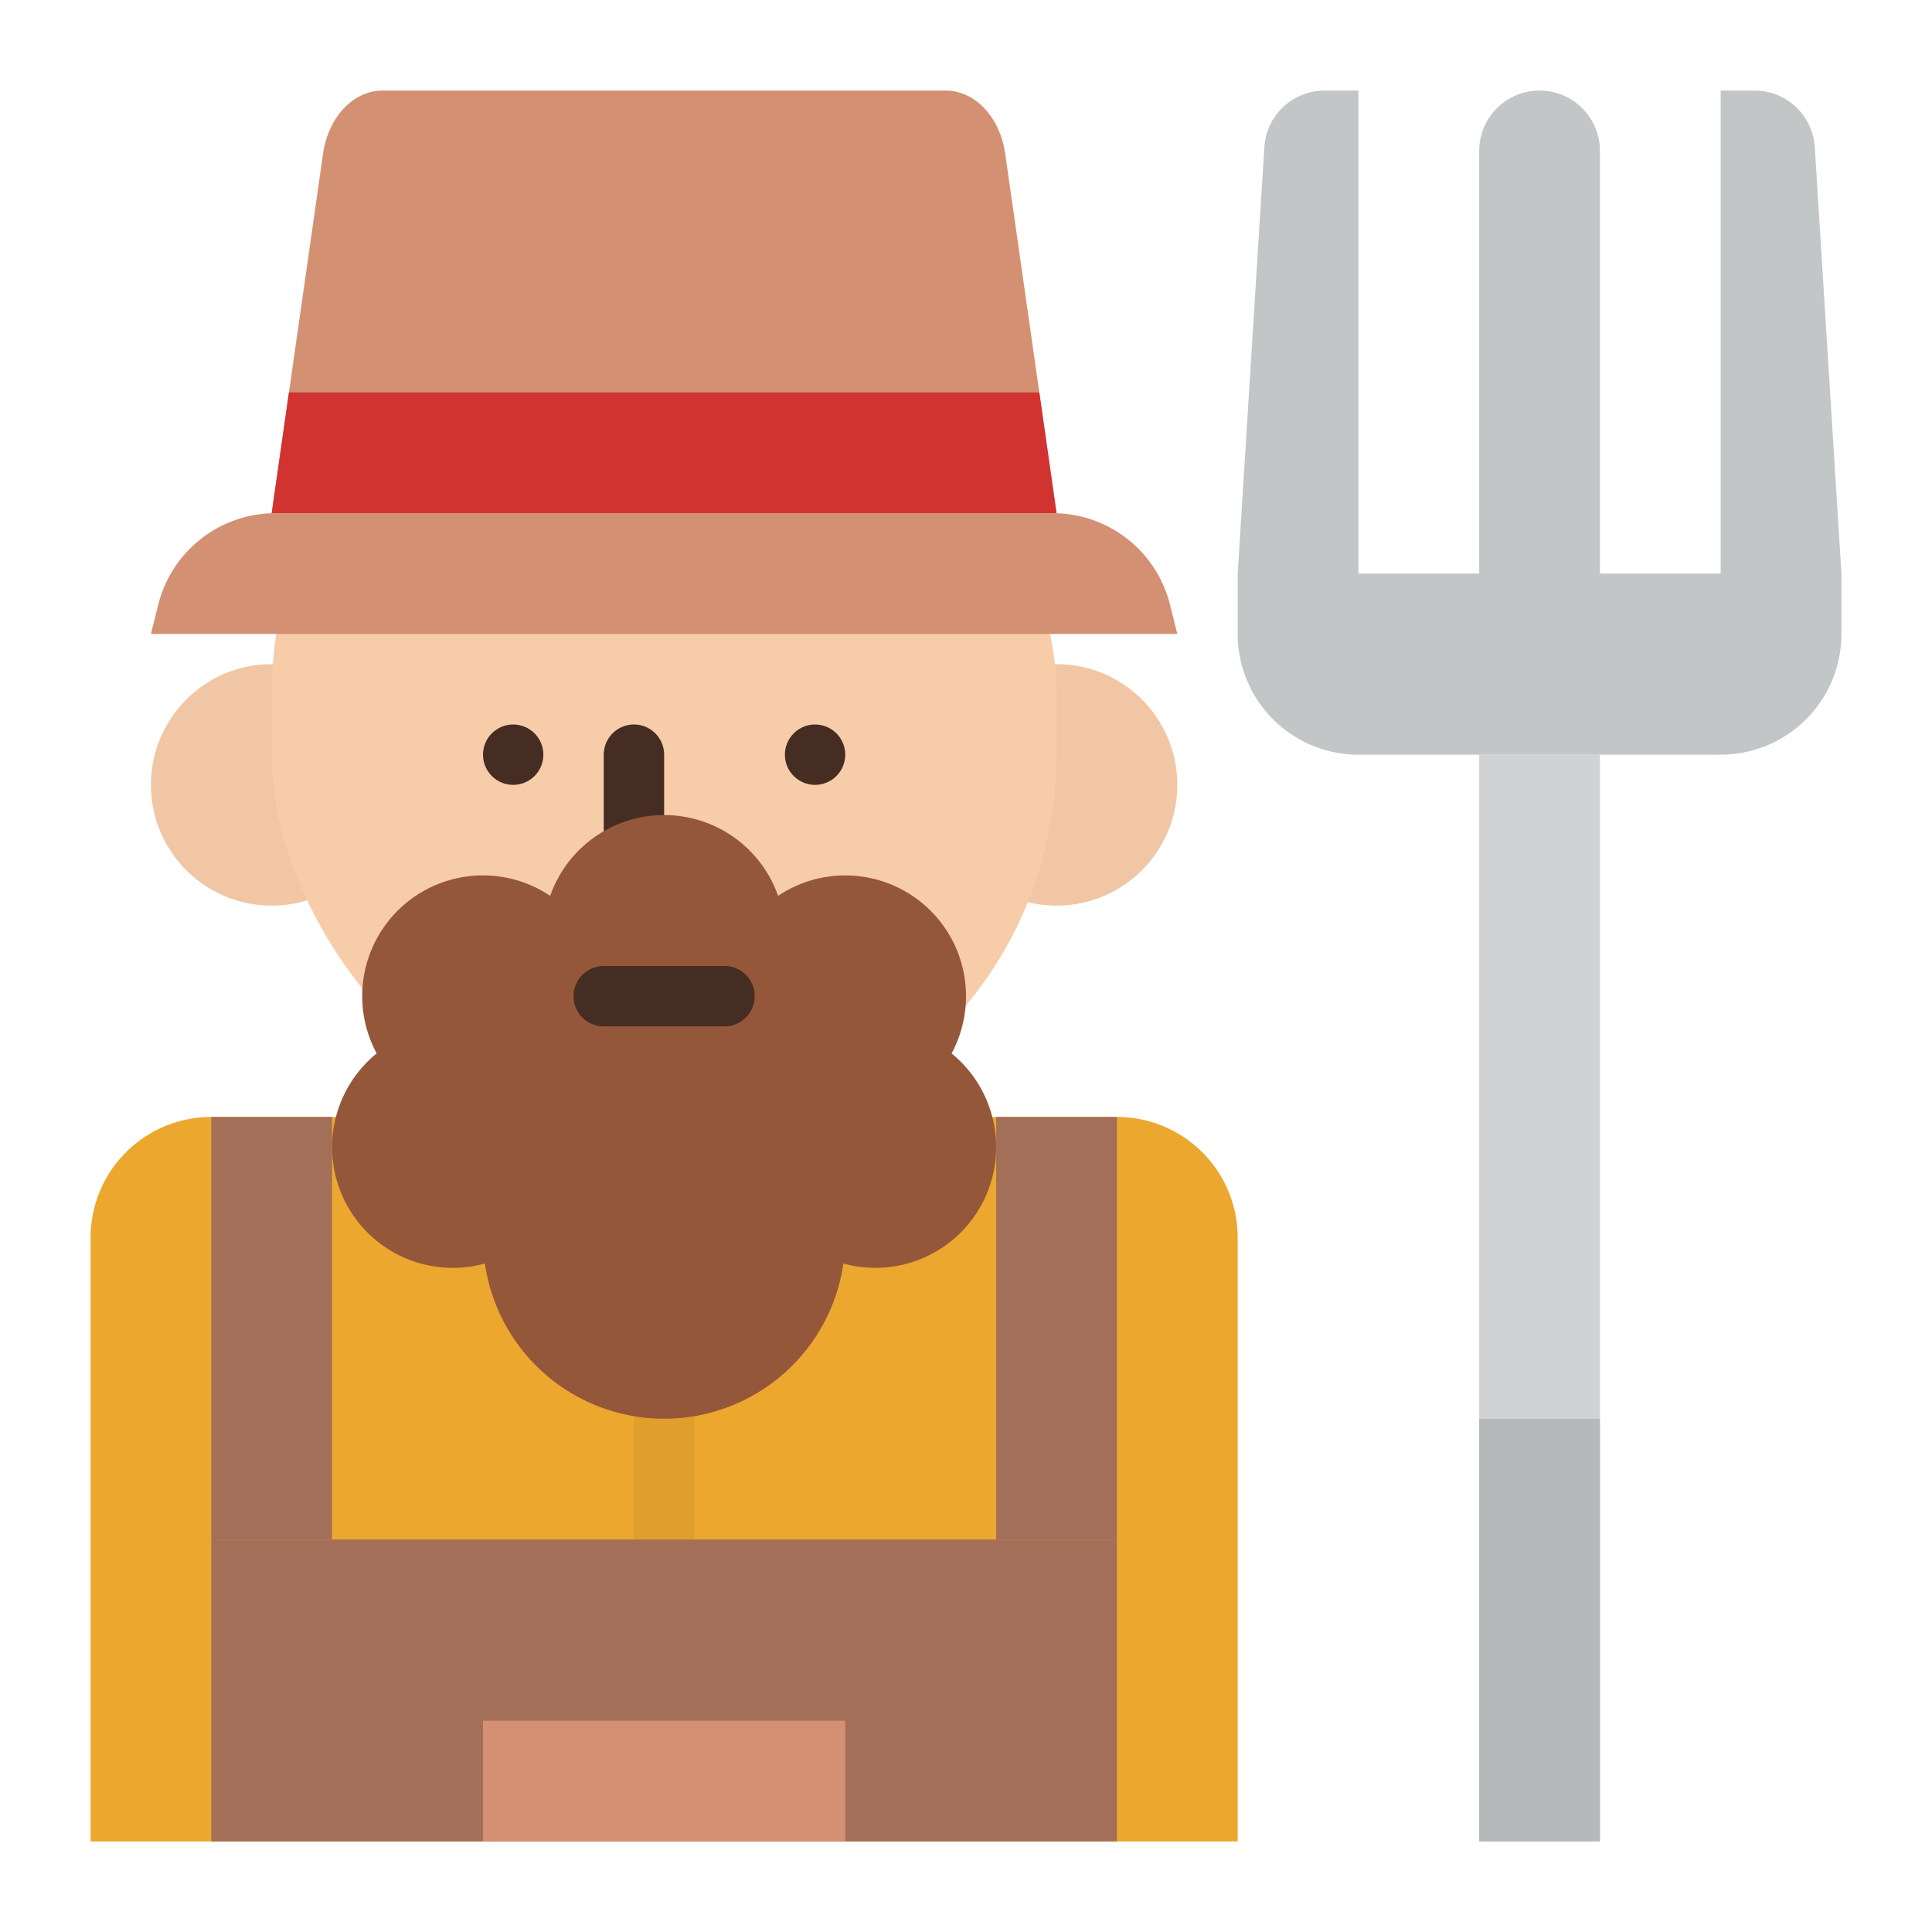 <svg id="Flat" height="512" viewBox="0 0 512 512" width="512" xmlns="http://www.w3.org/2000/svg"><path d="m56 296h240a32 32 0 0 1 32 32v160a0 0 0 0 1 0 0h-304a0 0 0 0 1 0 0v-160a32 32 0 0 1 32-32z" fill="#eba72e"/><path d="m264 296h32v112h-32z" fill="#a36f58"/><path d="m56 296h32v112h-32z" fill="#a36f58"/><path d="m168 368h16v48h-16z" fill="#e09f2c"/><path d="m392 200h32v288h-32z" fill="#d0d2d4"/><path d="m456 24v128h-32v-112a16 16 0 0 0 -16-16 16 16 0 0 0 -16 16v112h-32v-128h-8.969a16 16 0 0 0 -15.969 15l-7.062 113v16a32 32 0 0 0 32 32h96a32 32 0 0 0 32-32v-16l-7.062-113a16 16 0 0 0 -15.969-15z" fill="#c3c6c7"/><path d="m392 376h32v112h-32z" fill="#b6b9ba"/><path d="m56 408h240v80h-240z" fill="#a36f58"/><circle cx="72" cy="208" fill="#f0c6a4" r="32"/><circle cx="280" cy="208" fill="#f0c6a4" r="32"/><rect fill="#f7cca9" height="224" rx="104" width="208" x="72" y="80"/><g fill="#452d23"><circle cx="216" cy="200" r="8"/><circle cx="136" cy="200" r="8"/><path d="m168 232a8 8 0 0 1 -8-8v-24a8 8 0 0 1 16 0v24a8 8 0 0 1 -8 8z"/></g><path d="m128 456h96v32h-96z" fill="#d49073"/><path d="m280 136h-208l13.611-95.279c1.389-9.683 8.01-16.721 15.742-16.721h149.294c7.732 0 14.358 7.038 15.742 16.721z" fill="#d49073"/><path d="m280 136h-208l4.57-32h198.86z" fill="#d13330"/><path d="m72.985 136h206.03a32 32 0 0 1 31.045 24.239l1.94 7.761h-272l1.94-7.761a32 32 0 0 1 31.045-24.239z" fill="#d49073"/><path d="m252.18 279.17a32 32 0 0 0 -45.98-41.762 32 32 0 0 0 -60.394 0 32 32 0 0 0 -45.986 41.762 32 32 0 0 0 28.68 55.681 48 48 0 0 0 95.01 0 32 32 0 0 0 28.67-55.681z" fill="#95573a"/><path d="m192 272h-32a8 8 0 0 1 0-16h32a8 8 0 0 1 0 16z" fill="#452d23"/><style xmlns="" class="darkreader darkreader--fallback">html, body, body :not(iframe) { background-color: #181a1b !important; border-color: #776e62 !important; color: #e8e6e3 !important; }</style></svg>